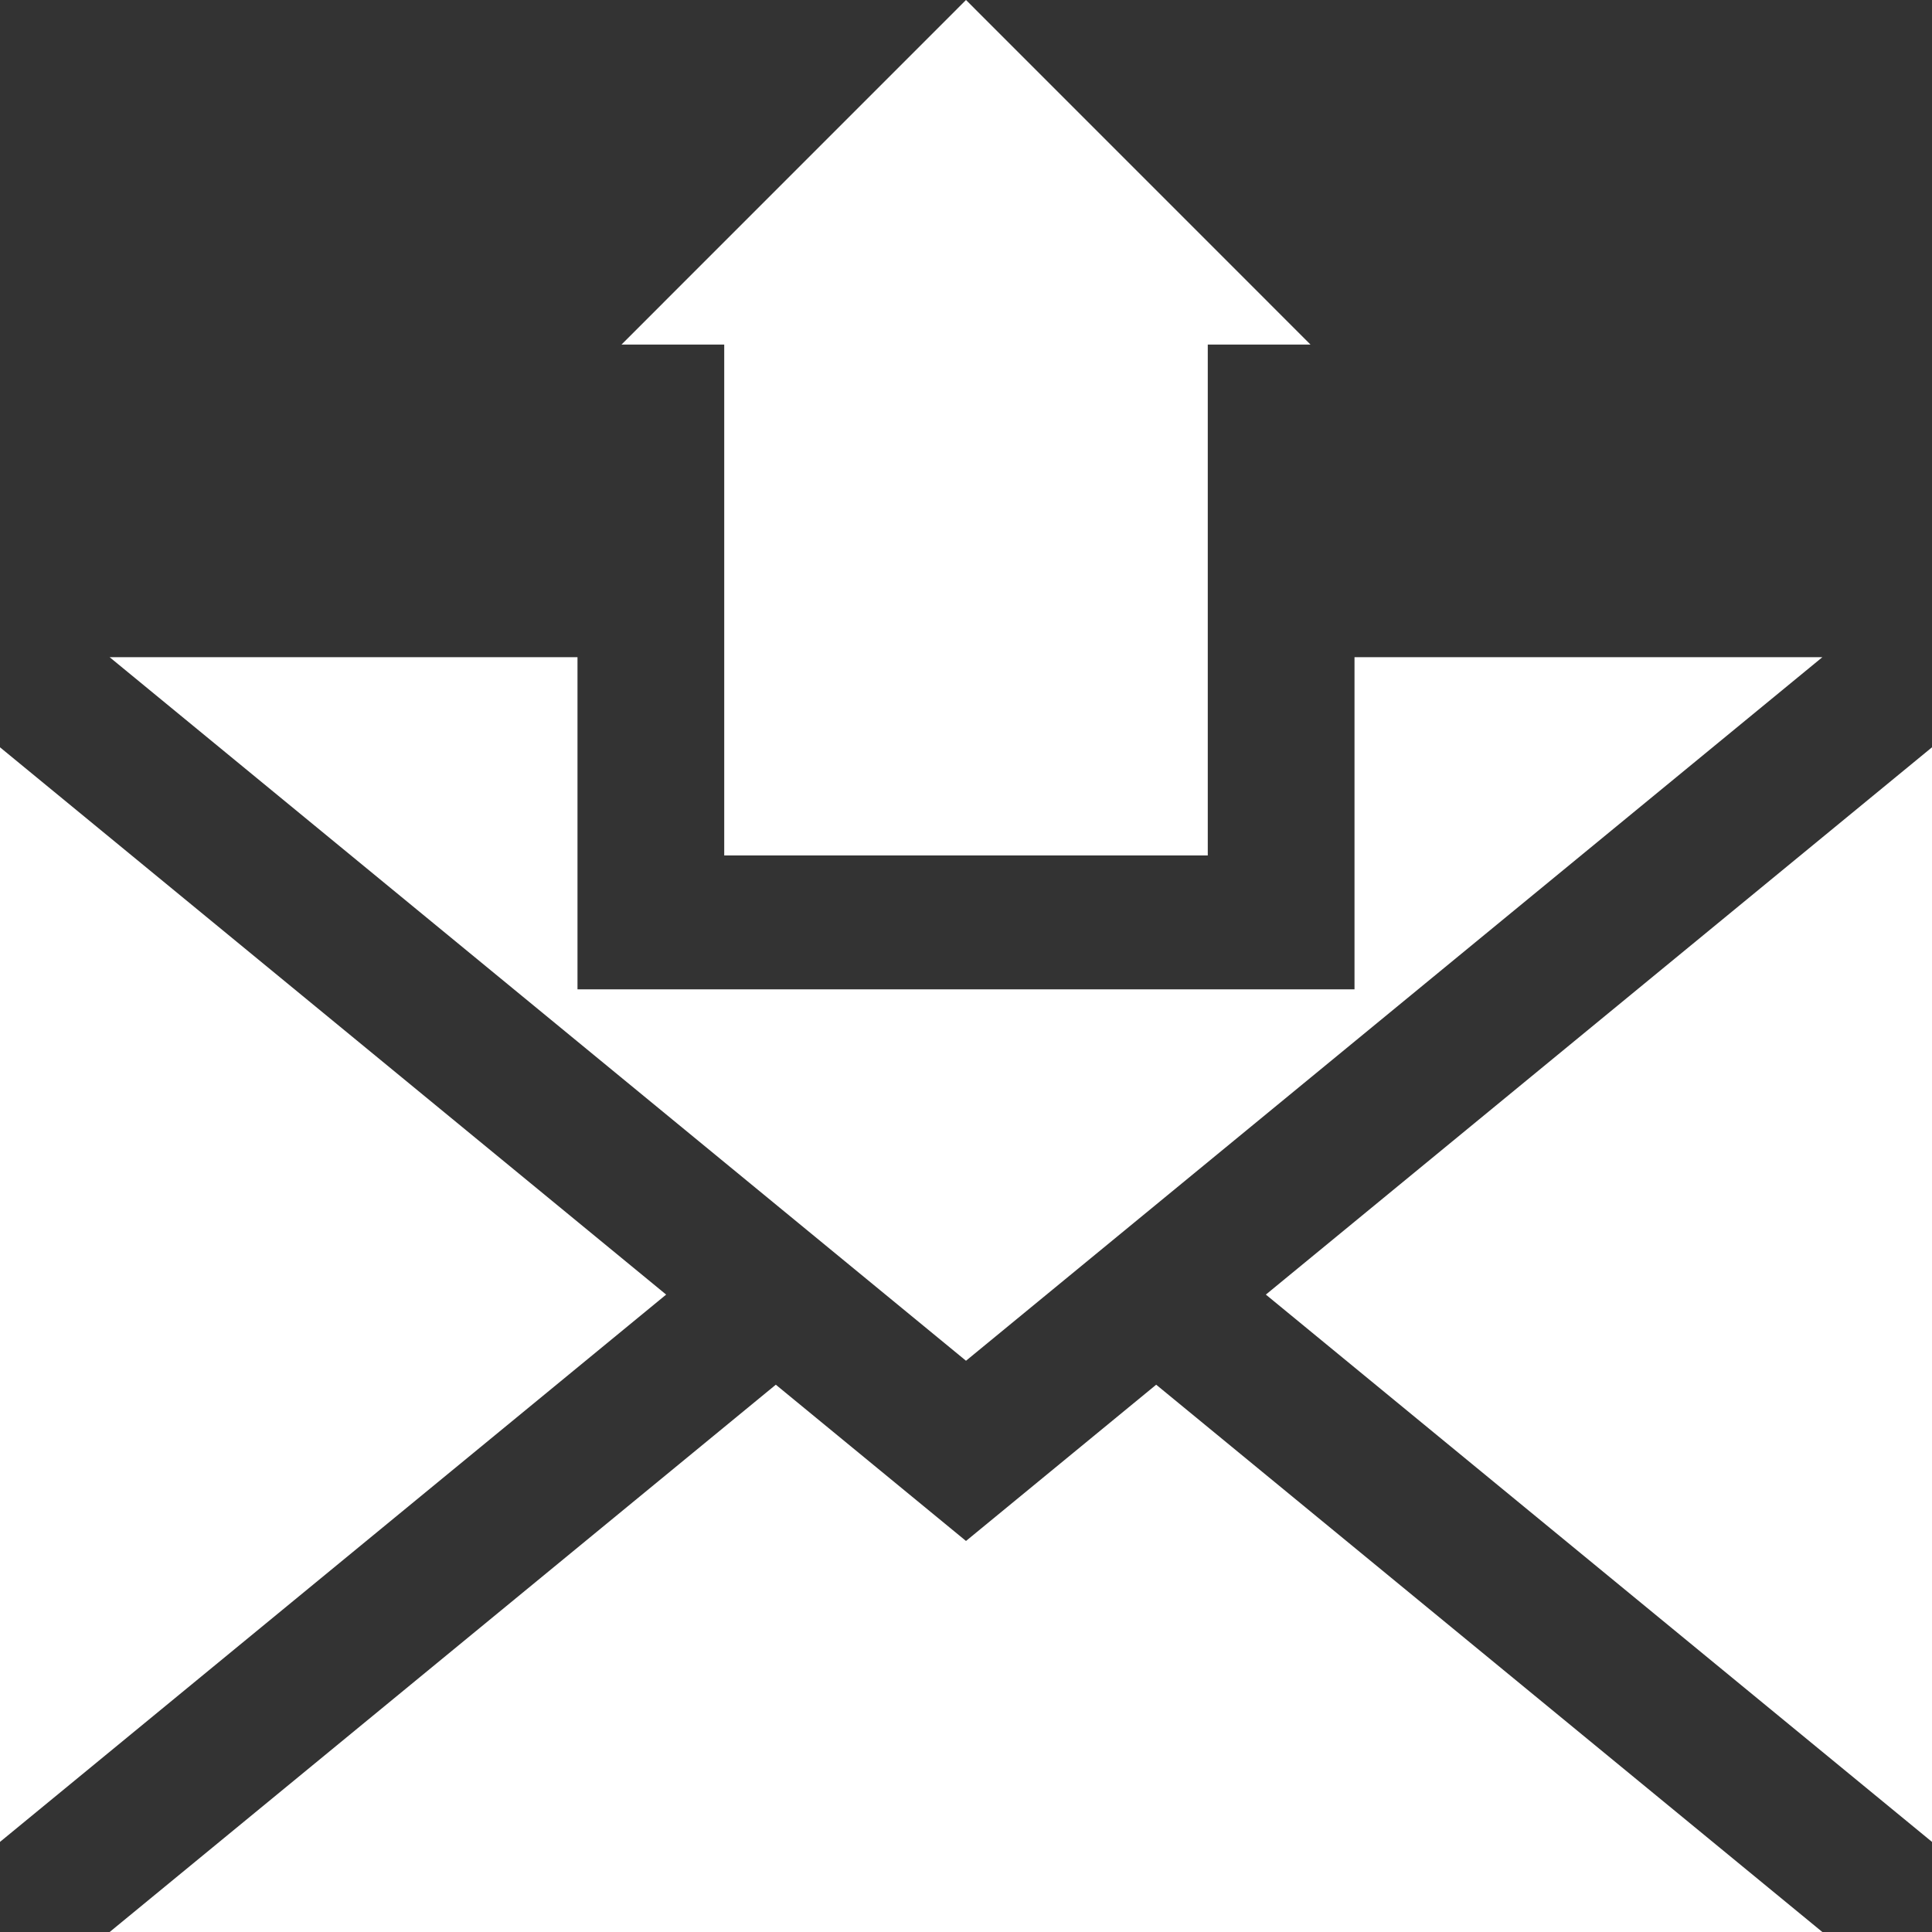 <svg width="100" height="100" viewBox="0 0 100 100" fill="none" xmlns="http://www.w3.org/2000/svg">
<rect x="0" y="0" width="100" height="100" fill="#333333" stroke="none"/>
<path d="M37.486 44.277H62.514V17.834H67.831L50 0L32.169 17.834H37.486V44.277Z" fill="white"/>
<path d="M94.324 34.017H70.109V51.209H29.891V34.017H5.676L50 70.432L94.324 34.017Z" fill="white"/>
<path d="M65.52 67.008L100 95.336V38.68L65.52 67.008Z" fill="white"/>
<path d="M50 79.76L40.156 71.672L5.676 100H94.324L59.844 71.672L50 79.76Z" fill="white"/>
<path d="M0 38.68V95.336L34.48 67.008L0 38.68Z" fill="white"/>
</svg>
